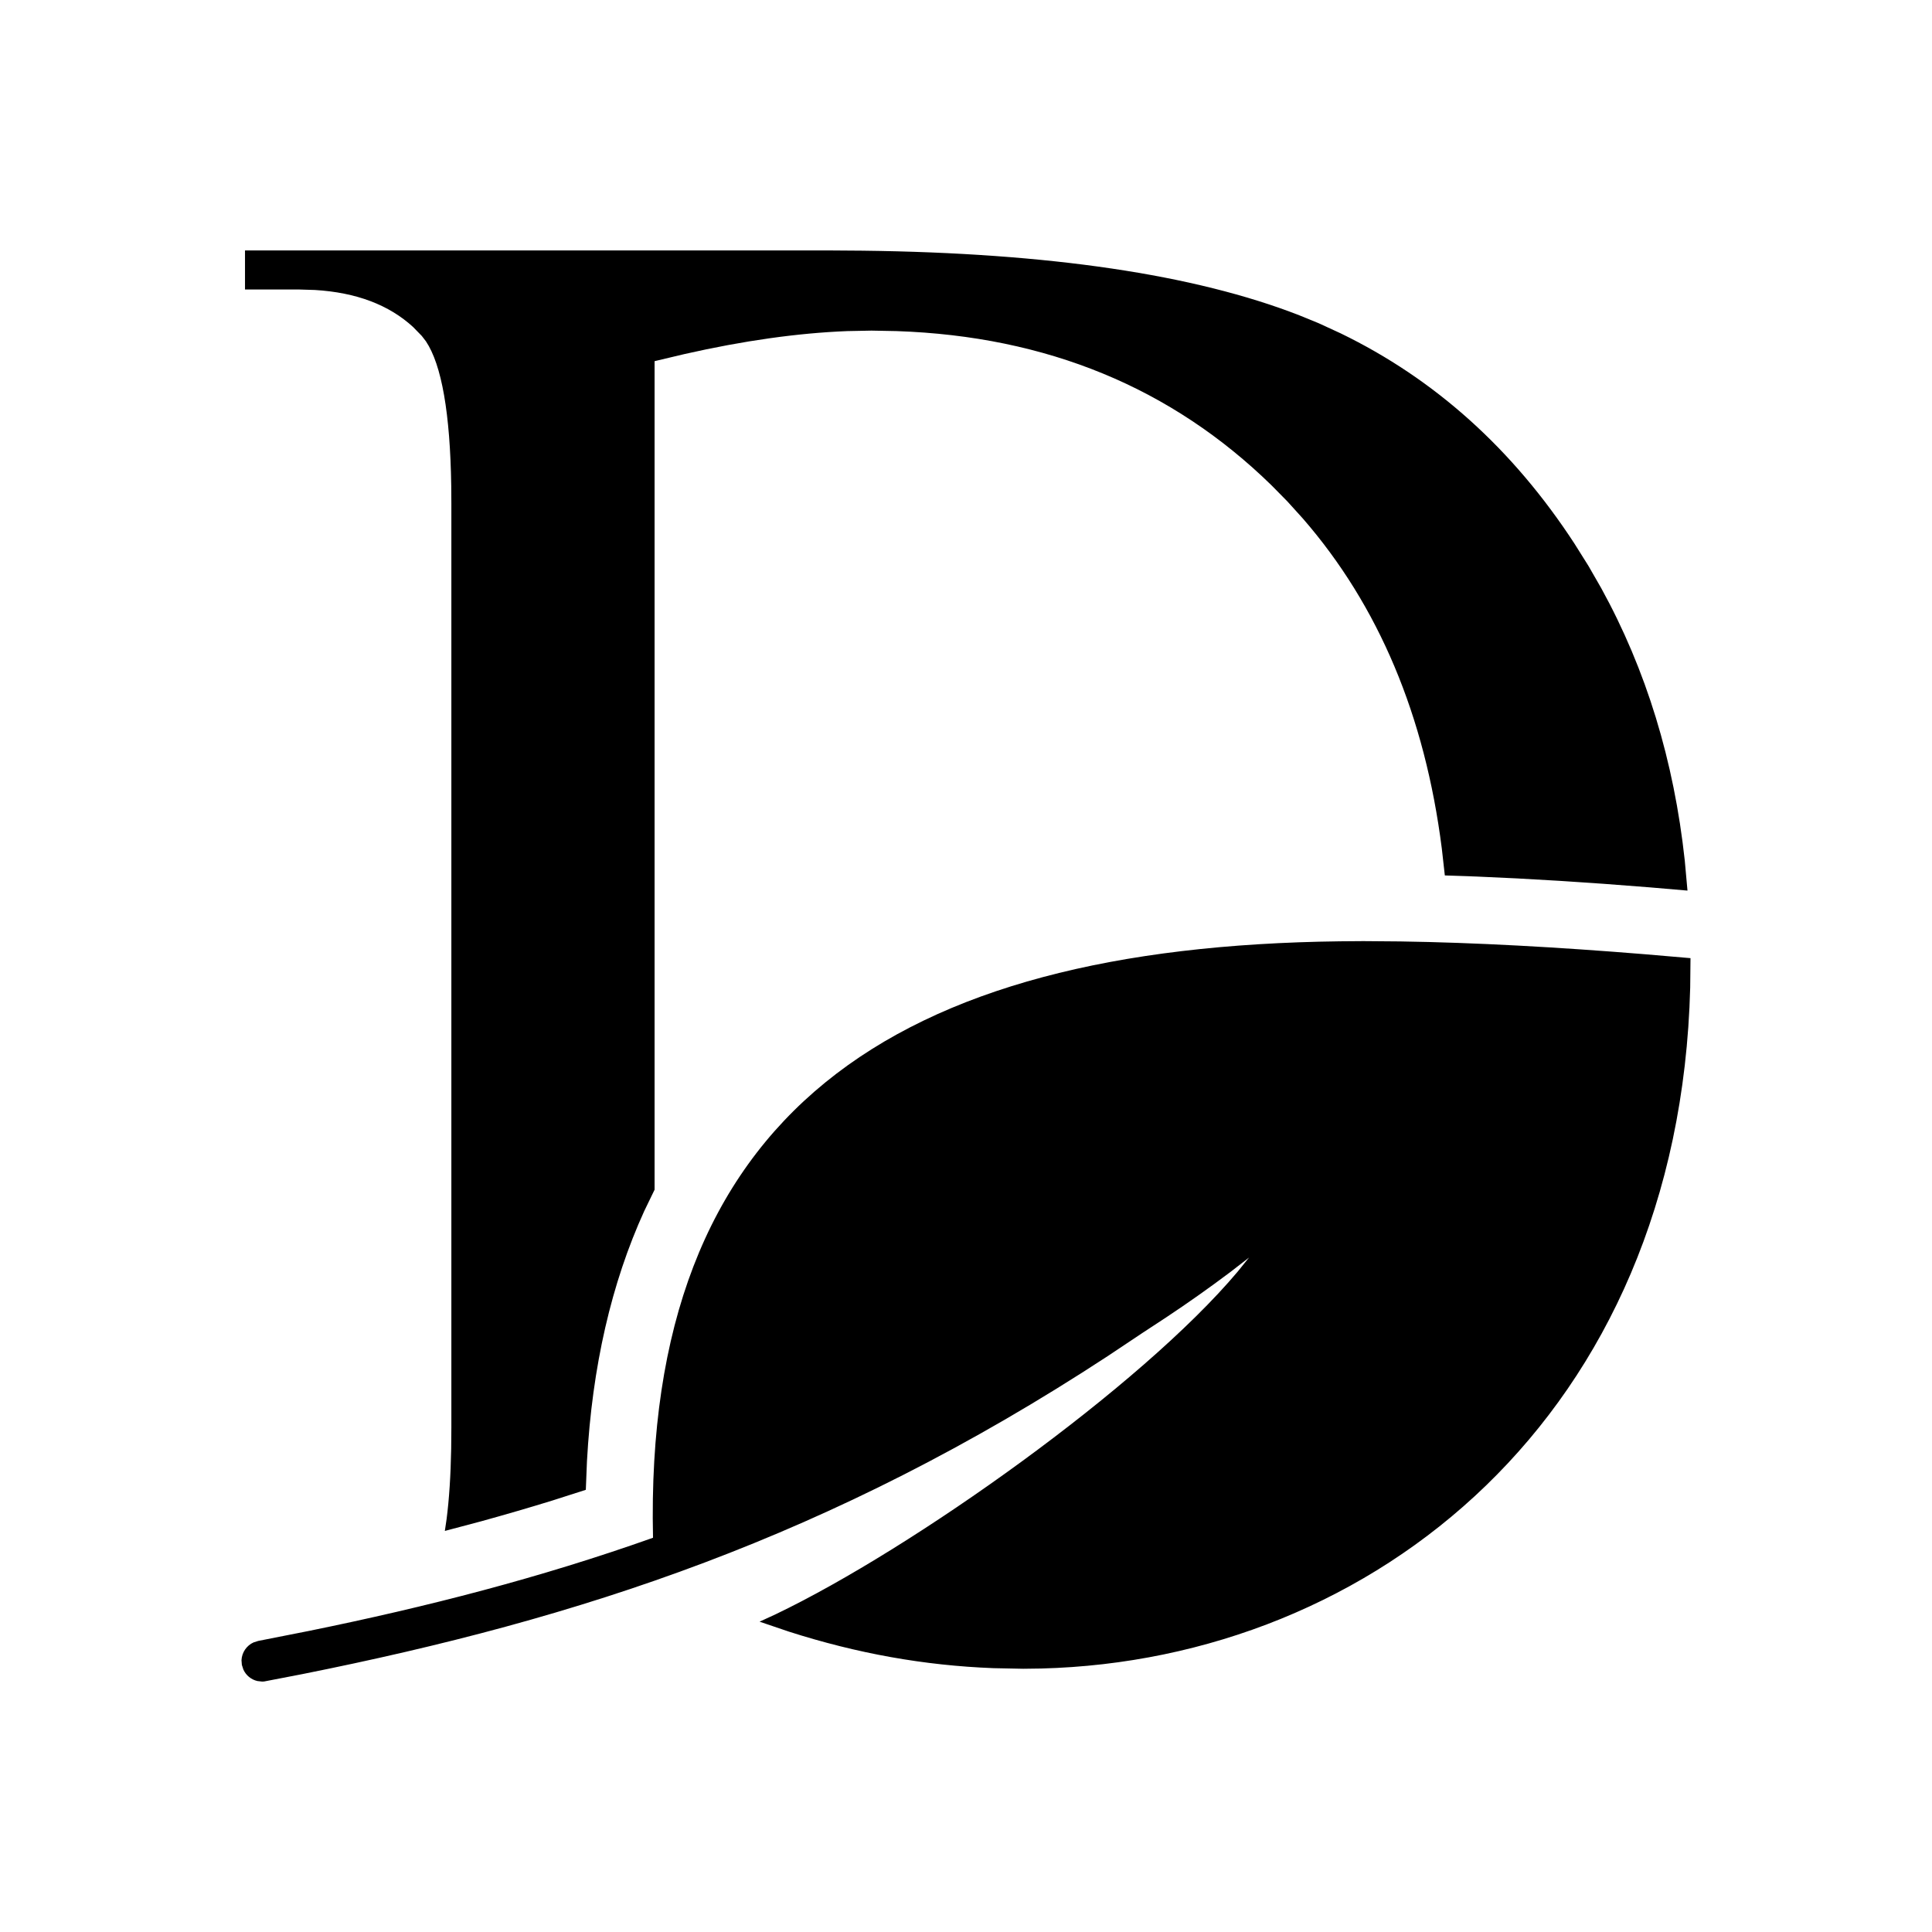<svg width="32" height="32" viewBox="0 0 32 32" fill="none" xmlns="http://www.w3.org/2000/svg">
<path fill-rule="evenodd" clip-rule="evenodd" d="M22.582 15.588L23.194 15.593C24.435 15.612 25.785 15.686 27.255 15.806L28 15.87L27.995 16.355C27.813 23.45 22.746 27.496 17.242 27.636L16.947 27.64L16.454 27.63C15.308 27.586 14.198 27.387 13.067 27.025L12.581 26.86L12.846 26.738C15.113 25.653 18.899 22.966 20.5 21.062L20.688 20.829L20.381 21.067C20.034 21.328 19.679 21.579 19.317 21.819L18.922 22.078L18.345 22.463C13.75 25.471 9.589 26.813 5.005 27.729L4.372 27.851L4.34 27.852L4.262 27.843C4.16 27.819 4.074 27.749 4.031 27.653L4.006 27.576L4 27.498C4.006 27.37 4.084 27.255 4.201 27.203L4.277 27.179L5.118 27.013C7.07 26.615 8.946 26.134 10.816 25.47C10.658 18.442 14.789 15.682 22.196 15.591L22.582 15.588ZM13.733 4.148L14.287 4.152C17.375 4.189 19.786 4.546 21.522 5.223L21.84 5.353L22.205 5.521C23.768 6.279 25.059 7.441 26.078 9.004L26.309 9.372L26.521 9.741C27.268 11.097 27.726 12.603 27.905 14.252L27.95 14.751L27.32 14.697C26.287 14.613 25.335 14.554 24.452 14.518L23.931 14.5L23.881 14.055C23.602 11.856 22.835 10.033 21.58 8.589L21.323 8.305L21.064 8.042C19.407 6.422 17.337 5.569 14.852 5.484L14.435 5.476L14.034 5.484C13.217 5.516 12.319 5.642 11.339 5.864L10.842 5.982V19.705L10.671 20.058C10.127 21.251 9.808 22.635 9.722 24.201L9.703 24.676L9.141 24.856C8.761 24.973 8.373 25.086 7.975 25.196L7.368 25.357L7.397 25.161C7.439 24.834 7.465 24.445 7.473 23.993L7.476 23.643V8.341L7.474 8.052C7.456 6.842 7.315 6.042 7.054 5.652L6.986 5.564L6.843 5.417C6.442 5.049 5.9 4.844 5.216 4.803L4.953 4.795H4.058V4.148L13.733 4.148Z" fill="black"/>
</svg>
